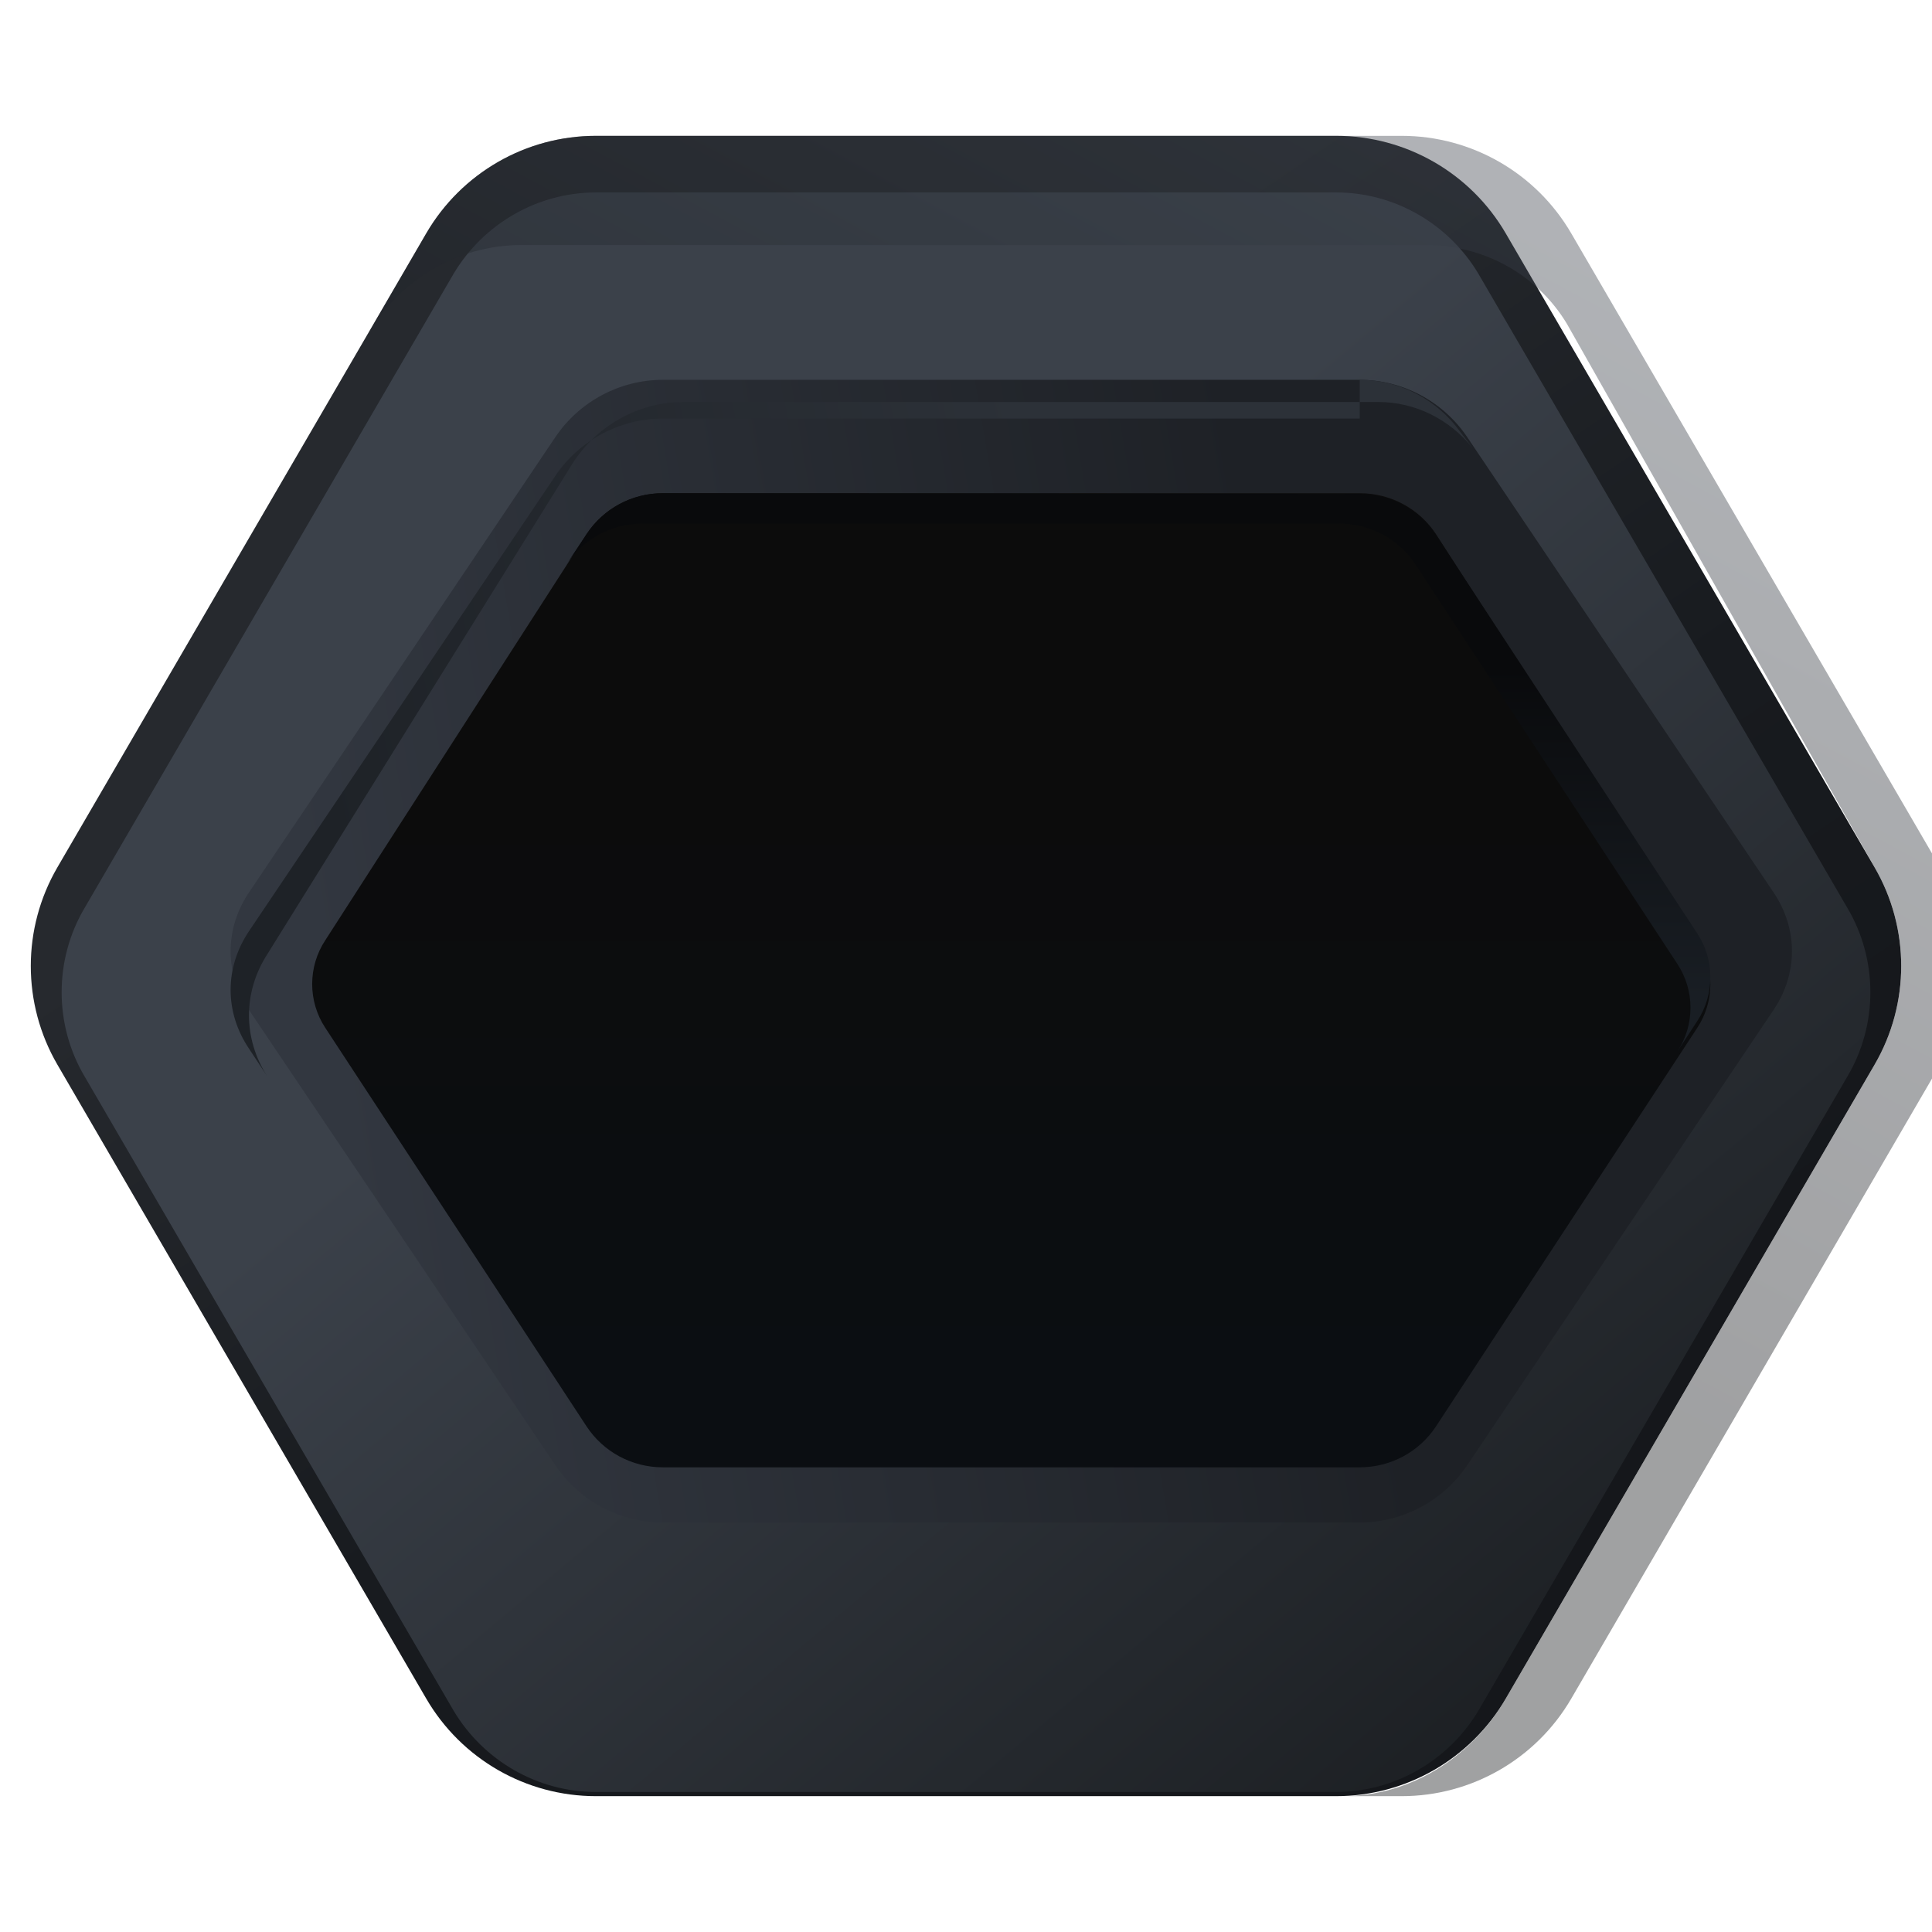 <?xml version="1.0" encoding="UTF-8"?>
<svg width="256px" height="256px" viewBox="0 0 256 256" version="1.1" xmlns="http://www.w3.org/2000/svg" xmlns:xlink="http://www.w3.org/1999/xlink">
    <title>Hexagon - Base</title>
    <defs>
        <linearGradient x1="50%" y1="13.074%" x2="93.157%" y2="68.472%" id="linearGradient-1">
            <stop stop-color="#26292E" offset="0%"></stop>
            <stop stop-color="#181B1F" offset="55.102%"></stop>
            <stop stop-color="#15171B" offset="100%"></stop>
        </linearGradient>
        <linearGradient x1="40.053%" y1="37.64%" x2="94.512%" y2="94.529%" id="linearGradient-2">
            <stop stop-color="#3B414A" offset="0%"></stop>
            <stop stop-color="#191C1F" offset="100%"></stop>
        </linearGradient>
        <linearGradient x1="67.56%" y1="31.789%" x2="4.568%" y2="39.56%" id="linearGradient-3">
            <stop stop-color="#1E2126" offset="0%"></stop>
            <stop stop-color="#323740" offset="100%"></stop>
        </linearGradient>
        <linearGradient x1="67.56%" y1="31.789%" x2="4.568%" y2="39.56%" id="linearGradient-4">
            <stop stop-color="#2C3138" offset="0%"></stop>
            <stop stop-color="#1E2227" offset="100%"></stop>
        </linearGradient>
        <linearGradient x1="52.422%" y1="62.811%" x2="80.99%" y2="9.531%" id="linearGradient-5">
            <stop stop-color="#111317" offset="0%"></stop>
            <stop stop-color="#393F48" offset="100%"></stop>
        </linearGradient>
        <linearGradient x1="50%" y1="31.175%" x2="50%" y2="90.493%" id="linearGradient-6">
            <stop stop-color="#0C0C0C" offset="0%"></stop>
            <stop stop-color="#0B0E12" offset="100%"></stop>
        </linearGradient>
        <linearGradient x1="50%" y1="31.175%" x2="50%" y2="90.493%" id="linearGradient-7">
            <stop stop-color="#090A0C" offset="0%"></stop>
            <stop stop-color="#191E24" offset="100%"></stop>
        </linearGradient>
    </defs>
    <g id="Hexagon---Base" stroke="none" stroke-width="1" fill="none" fill-rule="evenodd">
        <g id="Base" transform="translate(0, 18)">
            <path d="M78.953,0 L177.047,1.42108547e-14 C186.305,1.42108547e-14 194.864,4.923 199.52,12.925 L248.393,96.925 C253.095,105.007 253.095,114.993 248.393,123.075 L199.52,207.075 C194.864,215.077 186.305,220 177.047,220 L78.953,220 C69.695,220 61.136,215.077 56.48,207.075 L7.607,123.075 C2.905,114.993 2.905,105.007 7.607,96.925 L56.48,12.925 C61.136,4.923 69.695,7.10542736e-15 78.953,3.55271368e-15 Z" id="Outer" fill="url(#linearGradient-1)"></path>
            <path d="M78.953,7.5 L177.047,7.5 C184.737,7.5 191.92,11.615 195.897,18.276 L244.77,102.276 C248.853,109.138 248.853,117.808 244.77,124.67 L195.897,208.67 C191.92,215.331 184.737,219.446 177.047,219.446 L78.953,219.446 C71.263,219.446 64.08,215.331 60.103,208.67 L11.23,124.67 C7.147,117.808 7.147,109.138 11.23,102.276 L60.103,18.276 C64.08,11.615 71.263,7.5 78.953,7.5 Z" id="Edge" fill="url(#linearGradient-2)"></path>
            <path d="M87.828,32.328 L180.172,32.328 C185.832,32.328 191.194,35.167 194.393,39.891 L234.986,100.219 C238.263,105.068 238.263,111.002 234.986,115.851 L194.393,176.179 C191.194,180.903 185.832,183.742 180.172,183.742 L87.828,183.742 C82.168,183.742 76.806,180.903 73.607,176.179 L33.014,115.851 C29.737,111.002 29.737,105.068 33.014,100.219 L73.607,39.891 C76.806,35.167 82.168,32.328 87.828,32.328 Z" id="Inner" fill="url(#linearGradient-3)"></path>
            <path d="M180.172,32.328 C185.027,32.328 189.67,34.524 192.812,38.344 L195.177,41.414 C192.074,37.538 187.49,35.267 182.643,35.267 L90.544,35.267 C84.476,35.267 78.888,38.517 75.724,43.641 L35.435,108.415 C32.177,113.447 32.177,119.623 35.435,124.655 L33.014,120.985 C29.737,116.136 29.737,110.202 33.014,105.353 L73.607,45.025 C76.806,40.301 82.168,37.462 87.828,37.462 L180.172,37.462 Z" id="Inner-Highlight" fill="url(#linearGradient-4)"></path>
            <path d="M177.047,0 L78.953,0 C69.695,0 61.136,4.923 56.48,12.925 L48.715,26.338 C52.949,19.052 60.705,14.473 69.033,14.473 L188.946,14.473 C196.527,14.473 203.636,18.311 207.61,24.883 L248.393,96.925 C253.095,105.007 253.095,114.993 248.393,123.075 L199.52,207.075 C195.037,214.82 186.871 220 177.931,220 L185.727,220 C194.984,220 203.544,215.077 208.2,207.075 L257.072,123.075 C261.775,114.993 261.775,105.007 257.072,96.925 L208.2,12.925 C203.544,4.923 194.984,0 185.727,0 Z" id="Outline" fill="url(#linearGradient-5)" opacity="0.4"></path>
            <path d="M87.828,47.353 L180.172,47.353 C184.271,47.353 188.051,49.398 190.277,52.776 L224.89,106.576 C227.217,110.092 227.217,114.688 224.89,118.204 L190.277,171.004 C188.051,174.382 184.271,176.427 180.172,176.427 L87.828,176.427 C83.729,176.427 79.949,174.382 77.723,171.004 L43.11,118.204 C40.783,114.688 40.783,110.092 43.11,106.576 L77.723,52.776 C79.949,49.398 83.729,47.353 87.828,47.353 Z" id="Core" fill="url(#linearGradient-6)"></path>
            <path d="M87.828,47.353 C83.729,47.353 79.949,49.398 77.723,52.776 L74.945,56.949 C77.203,53.43 81.023,51.375 85.163,51.375 L177.458,51.375 C181.557,51.375 185.337,53.419 187.562,56.797 L222.253,109.714 C224.58,113.23 224.58,117.826 222.253,121.343 L224.89,117.304 C227.217,113.788 227.217,109.192 224.89,105.676 L190.277,52.876 C188.051,49.498 184.271,47.453 180.172,47.453 Z" id="Core-Highlight" fill="url(#linearGradient-7)"></path>
        </g>
    </g>
</svg>
